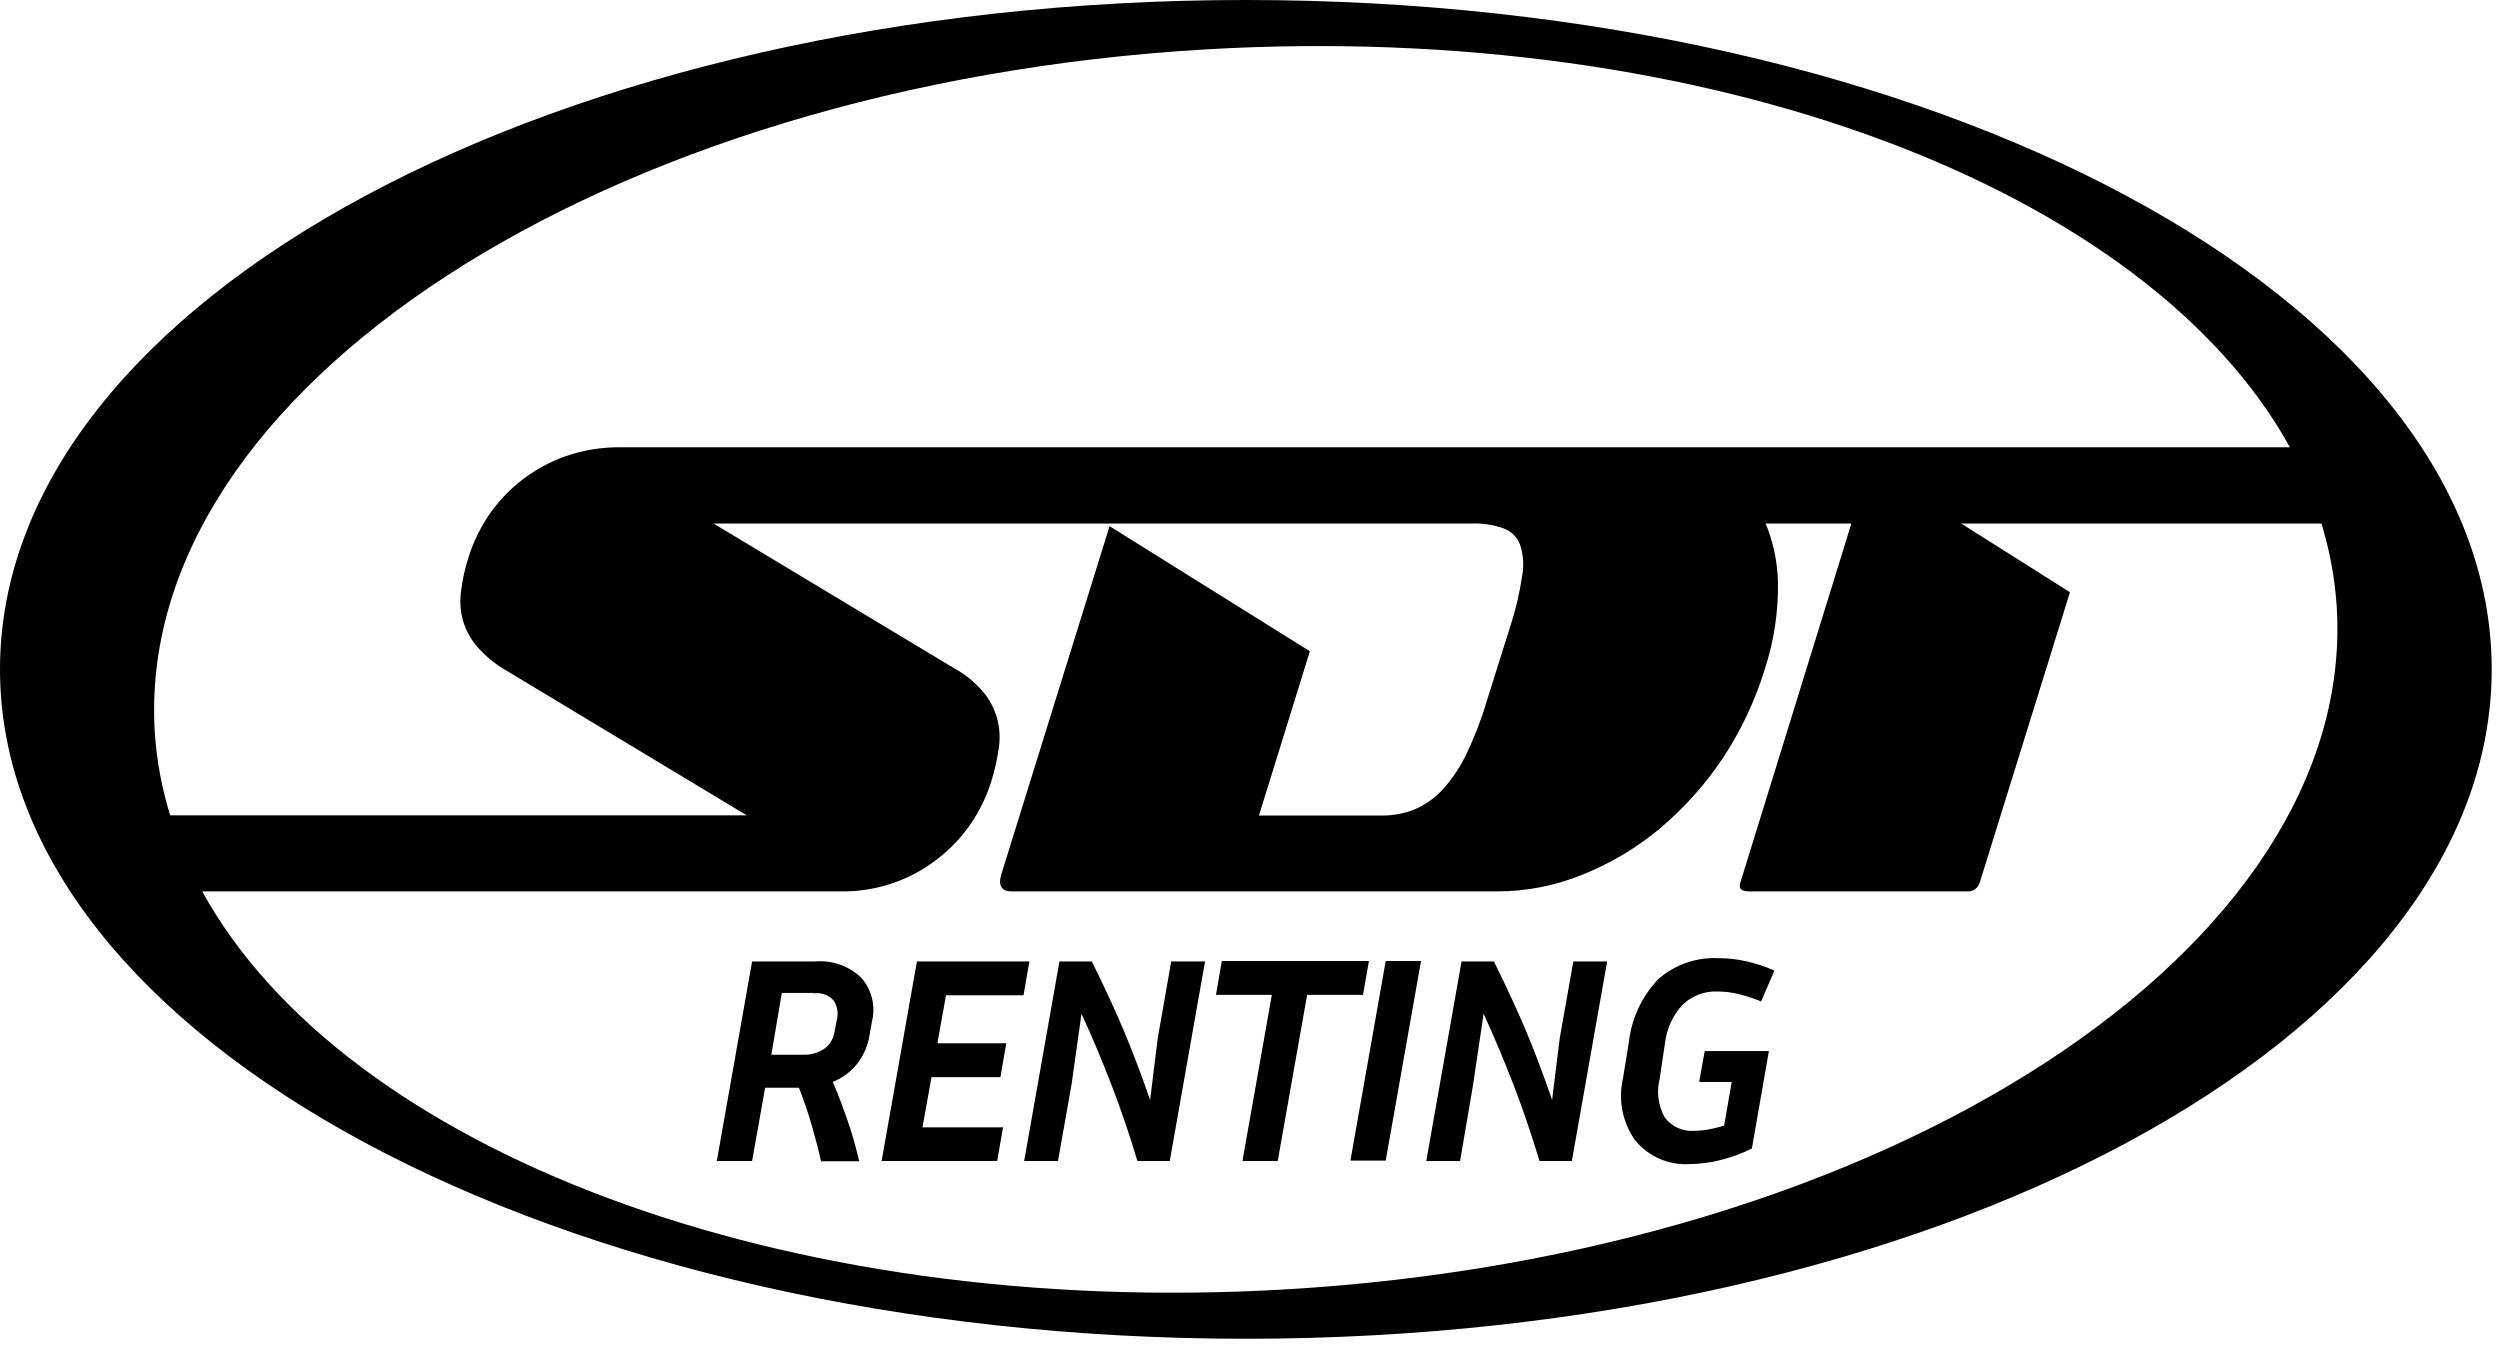 <svg viewBox="0 0 238 128" fill="black" xmlns="http://www.w3.org/2000/svg">
<path d="M118.6 0C53.1 0 0 28.53 0 63.72C0 98.91 53.1 127.45 118.6 127.45C184.1 127.45 237.21 98.92 237.21 63.72C237.21 28.52 184.11 0 118.6 0ZM114.82 4.7C162.88 1.9 204.49 18.09 218 42.58H59C57.258 42.568 55.527 42.852 53.88 43.42C50.88 44.468 48.297 46.453 46.51 49.08C45.697 50.291 45.061 51.61 44.62 53C44.282 54.028 44.045 55.086 43.91 56.16C43.759 57.106 43.806 58.073 44.05 59C44.321 59.935 44.784 60.804 45.41 61.55C46.222 62.479 47.185 63.264 48.26 63.87L71.09 77.62H16.2C15.413 75.075 14.923 72.448 14.74 69.79C12.66 37.2 57.47 8.05 114.82 4.7ZM122.38 122.75C74.32 125.56 32.72 109.37 19.25 84.86H80C83.364 84.922 86.646 83.82 89.29 81.74C90.509 80.796 91.572 79.665 92.44 78.39C93.265 77.177 93.908 75.849 94.35 74.45C94.682 73.409 94.926 72.342 95.08 71.26C95.229 70.31 95.177 69.339 94.93 68.41C94.675 67.477 94.222 66.611 93.6 65.87C92.793 64.924 91.816 64.138 90.72 63.55L67.93 49.84H140.11C141.129 49.803 142.147 49.955 143.11 50.29C143.471 50.416 143.8 50.619 144.075 50.885C144.35 51.151 144.563 51.473 144.7 51.83C145.024 52.796 145.096 53.828 144.91 54.83C144.672 56.435 144.3 58.017 143.8 59.56L141.67 66.33C141.144 68.15 140.476 69.925 139.67 71.64C139.086 72.908 138.314 74.082 137.38 75.12C136.628 75.949 135.708 76.607 134.68 77.05C133.675 77.449 132.602 77.649 131.52 77.64H119.85L124.7 62L105.63 50.09L95.34 83.19C94.99 84.31 95.34 84.86 96.34 84.86H142.57C145.338 84.857 148.078 84.317 150.64 83.27C153.309 82.207 155.793 80.729 158 78.89C160.305 76.953 162.325 74.701 164 72.2C165.73 69.582 167.077 66.73 168 63.73C168.89 61.021 169.316 58.181 169.26 55.33C169.207 53.444 168.81 51.584 168.09 49.84H176.25L165.67 84.06C165.51 84.6 165.79 84.86 166.52 84.86H187.16C187.436 84.9 187.718 84.842 187.955 84.696C188.193 84.55 188.371 84.325 188.46 84.06L197.06 56.38L186.71 49.84H221C221.783 52.382 222.27 55.006 222.45 57.66C224.55 90.26 179.74 119.4 122.38 122.75Z"/>
<path d="M71.6 110.53H68.24L71.6 91.53H77.6C78.402 91.46 79.21 91.562 79.97 91.832C80.729 92.101 81.421 92.53 82 93.09C82.496 93.656 82.847 94.334 83.021 95.066C83.195 95.798 83.188 96.561 83 97.29L82.78 98.55C82.623 99.532 82.225 100.46 81.62 101.25C81.007 102.029 80.2 102.632 79.28 103C79.82 104.25 80.28 105.5 80.72 106.76C81.16 108.02 81.5 109.29 81.8 110.55H78.16C77.9 109.38 77.59 108.2 77.25 107.03C76.91 105.86 76.5 104.69 76.06 103.55H72.84L71.6 110.53ZM77.43 94.53H74.43L73.43 100.41H76.43C77.137 100.444 77.836 100.255 78.43 99.87C78.691 99.691 78.914 99.461 79.086 99.195C79.257 98.929 79.374 98.632 79.43 98.32L79.66 97.11C79.748 96.791 79.765 96.456 79.709 96.13C79.654 95.803 79.528 95.493 79.34 95.22C79.099 94.964 78.799 94.77 78.466 94.657C78.133 94.544 77.777 94.514 77.43 94.57V94.53Z"/>
<path d="M87.82 107.32H95.49L94.93 110.53H83.93L87.29 91.53H98L97.44 94.75H90.06L89.24 99.32H95.8L95.24 102.54H88.68L87.82 107.32Z"/>
<path d="M100.72 110.53H97.5L100.86 91.53H103.94C105.18 94.02 106.21 96.26 107.05 98.27C107.89 100.28 108.7 102.43 109.49 104.72L110.22 98.82L111.5 91.53H114.72L111.36 110.53H108.28C107.54 108.05 106.733 105.677 105.86 103.41C104.99 101.14 104.03 98.84 102.96 96.51L102.01 103.25L100.72 110.53Z"/>
<path d="M121.08 94.71H115.76L116.32 91.49H130.32L129.76 94.71H124.44L121.64 110.53H118.28L121.08 94.71Z"/>
<path d="M135.28 91.49L131.92 110.49H128.56L131.92 91.49H135.28Z"/>
<path d="M139 110.53H135.78L139.14 91.53H142.22C143.45 94.02 144.49 96.26 145.33 98.27C146.17 100.28 146.98 102.43 147.76 104.72L148.49 98.82L149.78 91.53H153L149.64 110.53H146.56C145.81 108.05 145.01 105.68 144.14 103.41C143.27 101.14 142.3 98.84 141.24 96.51L140.24 103.25L139 110.53Z"/>
<path d="M168.4 100.06L166.78 109.33C165.827 109.817 164.82 110.189 163.78 110.44C162.832 110.683 161.858 110.81 160.88 110.82C159.892 110.886 158.902 110.714 157.994 110.319C157.086 109.925 156.286 109.318 155.66 108.55C155.066 107.711 154.656 106.757 154.456 105.749C154.256 104.741 154.271 103.702 154.5 102.7L155.06 99.28C155.3 97.007 156.284 94.876 157.86 93.22C159.447 91.822 161.519 91.104 163.63 91.22C164.519 91.219 165.404 91.32 166.27 91.52C167.18 91.727 168.067 92.022 168.92 92.4L167.66 95.34C166.931 95.037 166.178 94.793 165.41 94.61C164.78 94.466 164.136 94.392 163.49 94.39C162.881 94.367 162.274 94.467 161.705 94.685C161.136 94.904 160.617 95.235 160.18 95.66C159.251 96.662 158.666 97.933 158.51 99.29L158 102.7C157.69 103.936 157.858 105.243 158.47 106.36C158.795 106.805 159.231 107.159 159.734 107.385C160.237 107.611 160.791 107.702 161.34 107.65C161.769 107.648 162.198 107.608 162.62 107.53C163.07 107.44 163.62 107.32 164.14 107.15L164.86 103H161.76L162.29 100.06H168.4Z"/>
</svg>
